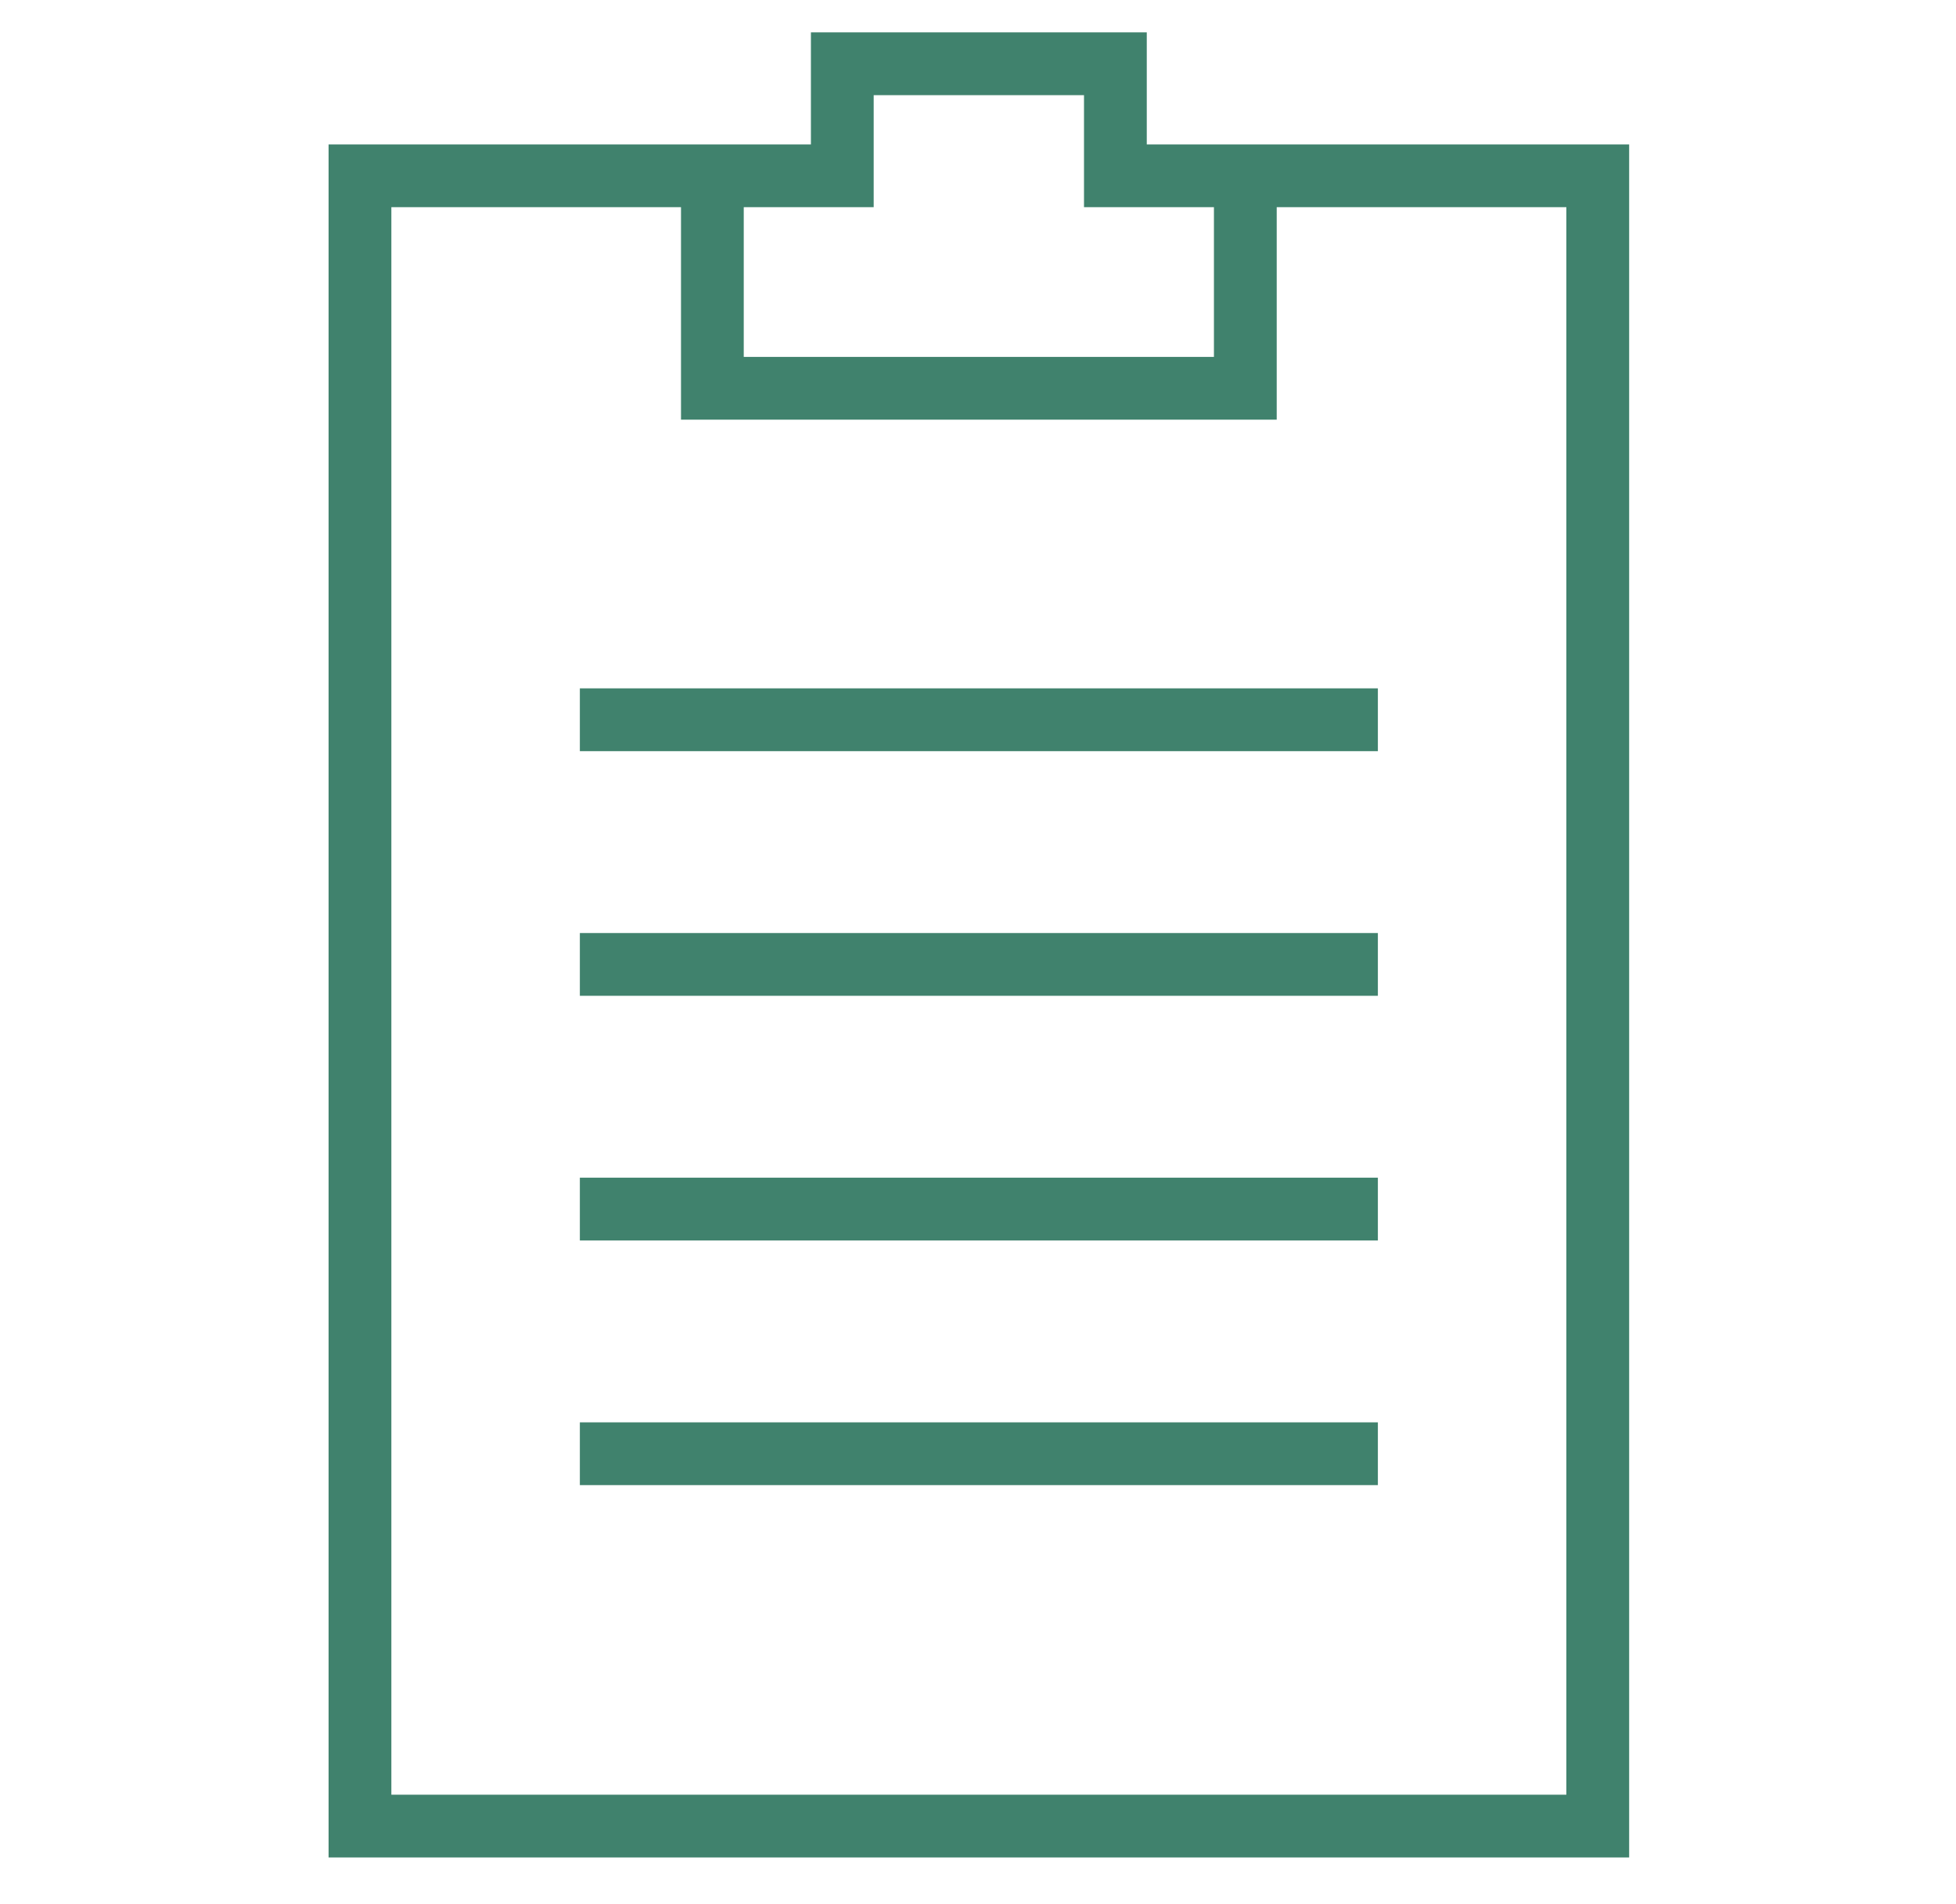 <?xml version="1.0" encoding="utf-8"?>
<!-- Generator: Adobe Illustrator 16.0.0, SVG Export Plug-In . SVG Version: 6.00 Build 0)  -->
<!DOCTYPE svg PUBLIC "-//W3C//DTD SVG 1.1//EN" "http://www.w3.org/Graphics/SVG/1.1/DTD/svg11.dtd">
<svg version="1.1" xmlns="http://www.w3.org/2000/svg" xmlns:xlink="http://www.w3.org/1999/xlink" x="0px" y="0px"
	 width="81.167px" height="79px" viewBox="0 0 81.167 79" enable-background="new 0 0 81.167 79" xml:space="preserve">
<g id="Layer_1">
</g>
<g id="Layer_2" display="none">
	<path display="inline" fill="none" stroke="#40826D" stroke-width="2" stroke-miterlimit="10" d="M9.501,5.326
		c0,2.186-1.763,3.958-3.934,3.958c-2.172,0-3.939-1.772-3.939-3.958s1.767-3.958,3.939-3.958C7.738,1.368,9.501,3.14,9.501,5.326z"
		/>
	<path display="inline" fill="none" stroke="#40826D" stroke-width="2" stroke-miterlimit="10" d="M9.501,38.475
		c0,2.186-1.763,3.958-3.934,3.958c-2.172,0-3.939-1.772-3.939-3.958s1.767-3.958,3.939-3.958
		C7.738,34.517,9.501,36.289,9.501,38.475z"/>
	<path display="inline" fill="none" stroke="#40826D" stroke-width="2" stroke-miterlimit="10" d="M9.501,73.826
		c0,2.186-1.763,3.958-3.934,3.958c-2.172,0-3.939-1.772-3.939-3.958s1.767-3.958,3.939-3.958
		C7.738,69.868,9.501,71.64,9.501,73.826z"/>
	
		<circle display="inline" fill="none" stroke="#40826D" stroke-width="2" stroke-miterlimit="10" cx="75.762" cy="5.326" r="3.958"/>
	
		<circle display="inline" fill="none" stroke="#40826D" stroke-width="2" stroke-miterlimit="10" cx="75.762" cy="38.475" r="3.958"/>
	
		<circle display="inline" fill="none" stroke="#40826D" stroke-width="2" stroke-miterlimit="10" cx="75.762" cy="73.826" r="3.958"/>
	
		<circle display="inline" fill="none" stroke="#40826D" stroke-width="2" stroke-miterlimit="10" cx="40.978" cy="23.109" r="3.958"/>
	
		<circle display="inline" fill="none" stroke="#40826D" stroke-width="2" stroke-miterlimit="10" cx="40.978" cy="58.461" r="3.958"/>
	
		<line display="inline" fill="none" stroke="#40826D" stroke-width="2" stroke-miterlimit="10" x1="9.501" y1="7.16" x2="37.02" y2="21.16"/>
	
		<line display="inline" fill="none" stroke="#40826D" stroke-width="2" stroke-miterlimit="10" x1="9.501" y1="38.475" x2="37.02" y2="21.16"/>
	
		<line display="inline" fill="none" stroke="#40826D" stroke-width="2" stroke-miterlimit="10" x1="9.501" y1="38.475" x2="37.02" y2="58.461"/>
	
		<line display="inline" fill="none" stroke="#40826D" stroke-width="2" stroke-miterlimit="10" x1="9.501" y1="73.826" x2="36.308" y2="58.461"/>
	
		<line display="inline" fill="none" stroke="#40826D" stroke-width="2" stroke-miterlimit="10" x1="9.501" y1="7.16" x2="37.02" y2="58.461"/>
	
		<line display="inline" fill="none" stroke="#40826D" stroke-width="2" stroke-miterlimit="10" x1="10.468" y1="73.272" x2="37.02" y2="21.16"/>
	
		<line display="inline" fill="none" stroke="#40826D" stroke-width="2" stroke-miterlimit="10" x1="72.504" y1="7.16" x2="44.985" y2="21.16"/>
	
		<line display="inline" fill="none" stroke="#40826D" stroke-width="2" stroke-miterlimit="10" x1="72.504" y1="38.475" x2="44.985" y2="21.16"/>
	
		<line display="inline" fill="none" stroke="#40826D" stroke-width="2" stroke-miterlimit="10" x1="72.504" y1="38.475" x2="44.985" y2="58.461"/>
	
		<line display="inline" fill="none" stroke="#40826D" stroke-width="2" stroke-miterlimit="10" x1="72.504" y1="73.826" x2="45.697" y2="58.461"/>
	
		<line display="inline" fill="none" stroke="#40826D" stroke-width="2" stroke-miterlimit="10" x1="72.504" y1="7.16" x2="44.985" y2="58.461"/>
	
		<line display="inline" fill="none" stroke="#40826D" stroke-width="2" stroke-miterlimit="10" x1="71.537" y1="73.272" x2="44.985" y2="21.16"/>
</g>
<g id="Layer_3" display="none">
	<path display="inline" fill-rule="evenodd" clip-rule="evenodd" fill="#40826D" d="M40.221,59.711
		c5.757,0,10.95-0.972,14.692-2.541c3.452-1.449,5.59-3.341,5.59-5.332c0-1.991-2.138-3.883-5.59-5.332
		c-3.742-1.57-8.936-2.541-14.692-2.541s-10.949,0.971-14.692,2.541c-3.452,1.448-5.589,3.341-5.589,5.332
		c0,1.991,2.137,3.883,5.589,5.332C29.271,58.739,34.464,59.711,40.221,59.711L40.221,59.711z M46.506,31.378
		c1.747,1.082,3.327,2.644,4.595,4.683c1.289,2.072,2.259,4.644,2.753,7.711c0.53,0.176,1.041,0.363,1.53,0.559
		c0.652-1.004,1.382-1.886,2.169-2.648c0.703-0.68,1.456-1.265,2.244-1.752c-1.323-1.486-2.128-3.445-2.128-5.591
		c0-2.323,0.942-4.426,2.465-5.948s3.626-2.464,5.948-2.464s4.426,0.942,5.948,2.464c1.521,1.522,2.464,3.625,2.464,5.948
		c0,2.146-0.805,4.105-2.127,5.591c2.155,1.337,4.061,3.408,5.438,6.211c1.416,2.88,2.277,6.533,2.277,10.95v1.096H57.832
		c-0.638,0.356-1.33,0.691-2.071,1.002c-3.994,1.676-9.49,2.712-15.54,2.712s-11.545-1.037-15.539-2.712
		c-0.742-0.311-1.434-0.646-2.071-1.002H0.358v-1.096c0-4.417,0.861-8.07,2.277-10.95c1.378-2.802,3.283-4.874,5.438-6.211
		c-1.322-1.486-2.126-3.445-2.126-5.591c0-2.323,0.942-4.426,2.456-5.948c1.53-1.522,3.634-2.464,5.957-2.464
		c2.322,0,4.426,0.942,5.948,2.464s2.464,3.625,2.464,5.948c0,2.146-0.804,4.105-2.127,5.591c0.788,0.488,1.54,1.072,2.244,1.752
		c0.787,0.761,1.517,1.644,2.169,2.648c0.489-0.196,1-0.383,1.529-0.559c0.495-3.067,1.465-5.639,2.754-7.711
		c1.268-2.039,2.848-3.601,4.594-4.683c-1.323-1.486-2.127-3.445-2.127-5.591c0-2.323,0.942-4.426,2.464-5.948
		c1.522-1.522,3.626-2.464,5.948-2.464c2.323,0,4.427,0.941,5.948,2.464c1.522,1.522,2.464,3.625,2.464,5.948
		C48.633,27.934,47.829,29.892,46.506,31.378L46.506,31.378z M51.506,43.089c-0.479-2.31-1.265-4.267-2.264-5.872
		c-1.235-1.988-2.795-3.432-4.499-4.335c-1.307,0.833-2.858,1.317-4.522,1.317s-3.215-0.483-4.521-1.317
		c-1.705,0.903-3.264,2.348-4.5,4.335c-0.998,1.605-1.784,3.563-2.264,5.872c3.307-0.836,7.167-1.316,11.285-1.316
		S48.2,42.253,51.506,43.089L51.506,43.089z M44.619,21.389c-1.125-1.125-2.681-1.822-4.398-1.822s-3.272,0.696-4.398,1.822
		c-1.125,1.125-1.821,2.681-1.821,4.398c0,1.718,0.696,3.273,1.821,4.398c1.126,1.126,2.681,1.822,4.398,1.822
		s3.273-0.696,4.398-1.822c1.126-1.125,1.822-2.68,1.822-4.398C46.441,24.069,45.745,22.514,44.619,21.389L44.619,21.389z
		 M23.047,45.252c-3.313,1.735-5.3,4.022-5.3,6.586c0,1.499,0.68,2.903,1.905,4.158H2.569c0.127-3.58,0.872-6.542,2.027-8.895
		c1.319-2.682,3.172-4.571,5.242-5.667c1.307,0.834,2.857,1.317,4.522,1.317c1.664,0,3.216-0.483,4.522-1.317
		c0.874,0.463,1.713,1.072,2.491,1.825C21.973,43.837,22.534,44.503,23.047,45.252L23.047,45.252z M18.759,29.94
		c-1.125-1.125-2.681-1.821-4.398-1.821s-3.273,0.696-4.398,1.821c-1.134,1.125-1.827,2.681-1.827,4.399
		c0,1.718,0.693,3.273,1.827,4.399c1.125,1.125,2.681,1.822,4.398,1.822s3.273-0.697,4.398-1.822
		c1.125-1.125,1.822-2.681,1.822-4.399C20.581,32.621,19.884,31.066,18.759,29.94L18.759,29.94z M60.79,55.996
		c1.226-1.254,1.904-2.659,1.904-4.158c0-2.564-1.986-4.851-5.299-6.585c0.513-0.75,1.073-1.415,1.673-1.994
		c0.778-0.753,1.617-1.362,2.491-1.825c1.307,0.834,2.857,1.317,4.522,1.317c1.664,0,3.216-0.483,4.521-1.317
		c2.069,1.096,3.922,2.984,5.241,5.667c1.156,2.353,1.901,5.315,2.027,8.895H60.79L60.79,55.996z M70.48,29.94
		c-1.125-1.125-2.681-1.821-4.398-1.821s-3.273,0.696-4.399,1.821c-1.125,1.125-1.821,2.681-1.821,4.399
		c0,1.718,0.696,3.273,1.821,4.399c1.126,1.125,2.682,1.822,4.399,1.822s3.273-0.697,4.398-1.822
		c1.125-1.125,1.821-2.681,1.821-4.399C72.302,32.621,71.605,31.066,70.48,29.94z"/>
</g>
<g id="Layer_4" display="none">
	<path display="inline" fill-rule="evenodd" clip-rule="evenodd" fill="#40826D" d="M40.674,1.077c2.564,0,4.886,1.04,6.566,2.72
		c1.681,1.681,2.721,4.002,2.721,6.566c0,2.339-0.865,4.478-2.294,6.109c2.344,1.473,4.413,3.736,5.914,6.789
		c1.555,3.164,2.502,7.176,2.502,12.026v1.272H25.267v-1.272c0-4.85,0.946-8.862,2.501-12.026c1.501-3.053,3.569-5.315,5.914-6.789
		c-1.429-1.632-2.294-3.77-2.294-6.109c0-2.564,1.041-4.886,2.72-6.566C35.789,2.116,38.11,1.077,40.674,1.077L40.674,1.077z
		 M70.91,57.378c2.343,1.472,4.412,3.736,5.913,6.788c1.556,3.165,2.502,7.176,2.502,12.026v1.271H48.509v-1.271
		c0-4.85,0.946-8.862,2.502-12.026c1.5-3.052,3.569-5.316,5.913-6.788c-1.428-1.633-2.294-3.77-2.294-6.11
		c0-2.564,1.04-4.885,2.721-6.566s4.002-2.72,6.566-2.72c2.563,0,4.886,1.039,6.566,2.72c1.68,1.681,2.719,4.002,2.719,6.566
		C73.202,53.608,72.337,55.745,70.91,57.378L70.91,57.378z M58.96,59.122c-2.239,1.196-4.244,3.248-5.674,6.156
		c-1.255,2.552-2.065,5.765-2.211,9.643h25.683c-0.145-3.878-0.956-7.09-2.209-9.642c-1.432-2.909-3.437-4.96-5.676-6.157
		c-1.434,0.907-3.134,1.433-4.956,1.433S60.394,60.029,58.96,59.122L58.96,59.122z M68.685,46.5c-1.22-1.22-2.905-1.975-4.768-1.975
		s-3.549,0.755-4.769,1.975s-1.975,2.906-1.975,4.768s0.755,3.548,1.975,4.769s2.906,1.975,4.769,1.975s3.548-0.754,4.768-1.975
		c1.221-1.22,1.975-2.906,1.975-4.769C70.659,49.406,69.905,47.72,68.685,46.5L68.685,46.5z M24.426,57.378
		c2.343,1.472,4.412,3.736,5.913,6.788c1.555,3.165,2.502,7.176,2.502,12.026v1.271H2.01v-1.271c0-4.85,0.947-8.862,2.502-12.026
		c1.5-3.052,3.57-5.316,5.923-6.788c-1.438-1.633-2.303-3.77-2.303-6.11c0-2.564,1.041-4.885,2.733-6.566
		c1.682-1.681,4.003-2.72,6.566-2.72c2.564,0,4.886,1.039,6.566,2.72s2.721,4.002,2.721,6.566
		C26.719,53.608,25.854,55.745,24.426,57.378L24.426,57.378z M12.476,59.122c-2.243,1.196-4.258,3.248-5.688,6.157
		c-1.255,2.552-2.065,5.764-2.21,9.642h25.697c-0.146-3.878-0.956-7.091-2.211-9.643c-1.43-2.908-3.435-4.96-5.674-6.156
		c-1.436,0.907-3.136,1.433-4.958,1.433S13.909,60.029,12.476,59.122L12.476,59.122z M22.2,46.5c-1.22-1.22-2.906-1.975-4.769-1.975
		c-1.861,0-3.549,0.755-4.768,1.975c-1.22,1.22-1.978,2.906-1.978,4.768s0.758,3.548,1.978,4.769
		c1.219,1.22,2.906,1.975,4.768,1.975c1.862,0,3.549-0.754,4.769-1.975s1.975-2.906,1.975-4.769
		C24.175,49.406,23.42,47.72,22.2,46.5L22.2,46.5z M41.946,40.81h-2.543v7.334l-8.035,8.035l1.798,1.799l7.508-7.508l7.509,7.508
		l1.798-1.799l-8.034-8.035V40.81L41.946,40.81z M45.631,18.217c-1.435,0.907-3.135,1.432-4.957,1.432s-3.522-0.525-4.956-1.433
		c-2.239,1.197-4.244,3.249-5.675,6.157c-1.254,2.552-2.064,5.764-2.21,9.642h25.683c-0.146-3.878-0.955-7.09-2.21-9.642
		C49.875,21.465,47.871,19.413,45.631,18.217L45.631,18.217z M45.442,5.595c-1.22-1.22-2.906-1.975-4.769-1.975
		c-1.861,0-3.548,0.755-4.768,1.975c-1.22,1.22-1.975,2.906-1.975,4.768s0.755,3.548,1.975,4.768c1.22,1.22,2.906,1.975,4.768,1.975
		c1.863,0,3.549-0.754,4.769-1.975c1.22-1.22,1.975-2.906,1.975-4.768C47.417,8.501,46.662,6.815,45.442,5.595z"/>
</g>
<g id="Layer_5">
	<path fill-rule="evenodd" clip-rule="evenodd" fill="#40826D" d="M47.587,5.991h20.017v71.071H13.635V5.991H33.65V1.342h13.937
		V5.991L47.587,5.991z M52.979,8.596v8.815H28.259V8.596H16.24v65.862h48.758V8.596H52.979L52.979,8.596z M30.863,8.596v6.21h19.511
		v-6.21h-5.392V3.947h-8.727v4.648H30.863L30.863,8.596z M24.062,28.557v2.606h33.115v-2.606H24.062L24.062,28.557z M24.062,38.708
		v2.605h33.115v-2.605H24.062L24.062,38.708z M24.062,48.859v2.605h33.115v-2.605H24.062L24.062,48.859z M24.062,59.009v2.605
		h33.115v-2.605H24.062z"/>
</g>
</svg>
